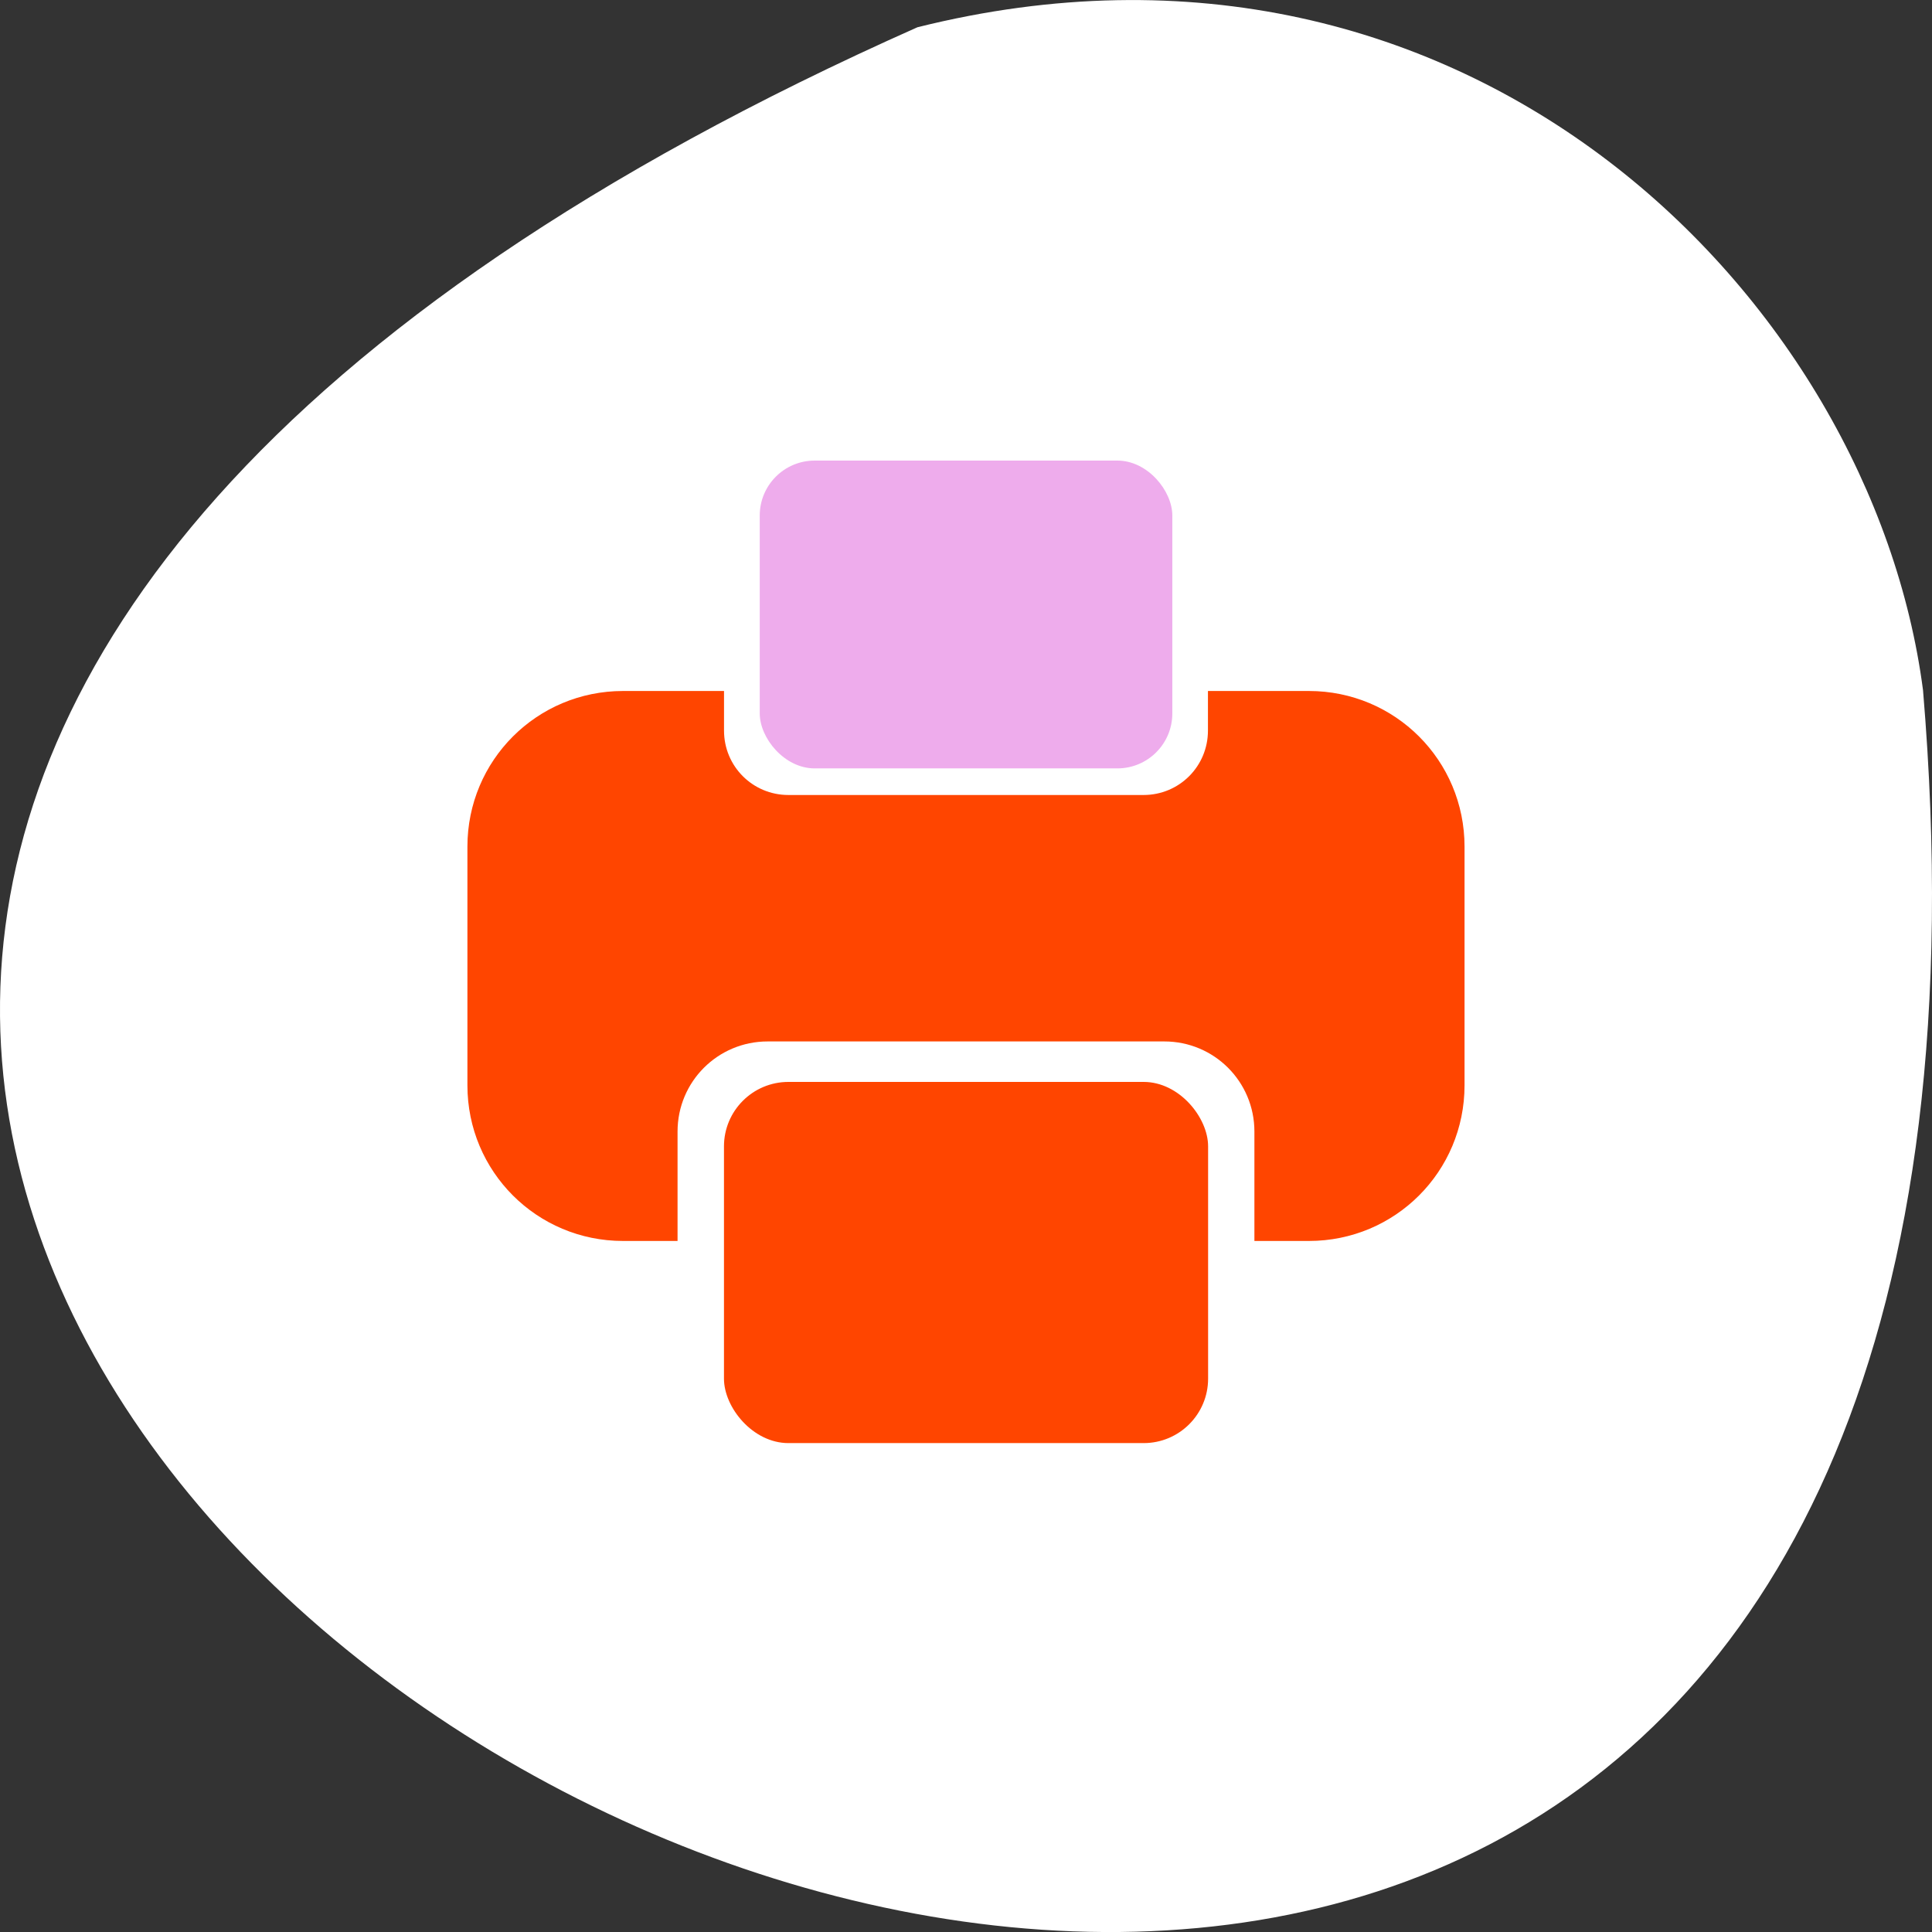 <svg xmlns="http://www.w3.org/2000/svg" viewBox="0 0 256 256"><rect x="0" y="0" width="256" height="256" fill="#333333" stroke="none"/><g transform="translate(0 -796.36)" color="#000"><path d="m 121.57 799.97 c -347.01 154.26 162.11 431.5 133.24 87.84 -6.753 -51.745 -60.23 -106.08 -133.24 -87.84 z" fill="#ffffff"/><g fill="#ff4500"><path d="m 82.56 91.56 c -11.426 0 -20.625 9.199 -20.625 20.625 v 31.625 c 0 11.426 9.199 20.625 20.625 20.625 h 7.219 v -14.5 c 0 -6.609 5.329 -11.938 11.938 -11.938 h 52.56 c 6.609 0 11.938 5.329 11.938 11.938 v 14.5 h 7.219 c 11.426 0 20.625 -9.199 20.625 -20.625 v -31.625 c 0 -11.426 -9.199 -20.625 -20.625 -20.625 h -13.375 v 5.25 c 0 4.731 -3.8 8.531 -8.531 8.531 h -47.06 c -4.731 0 -8.531 -3.8 -8.531 -8.531 v -5.25 h -13.375 z" transform="translate(0 796.36)"/><rect rx="8.539" y="939.72" x="95.93" height="47.857" width="64.15"/></g><rect width="54.668" height="40.786" x="100.67" y="857.39" rx="7.278" fill="#eeacec"/></g></svg>